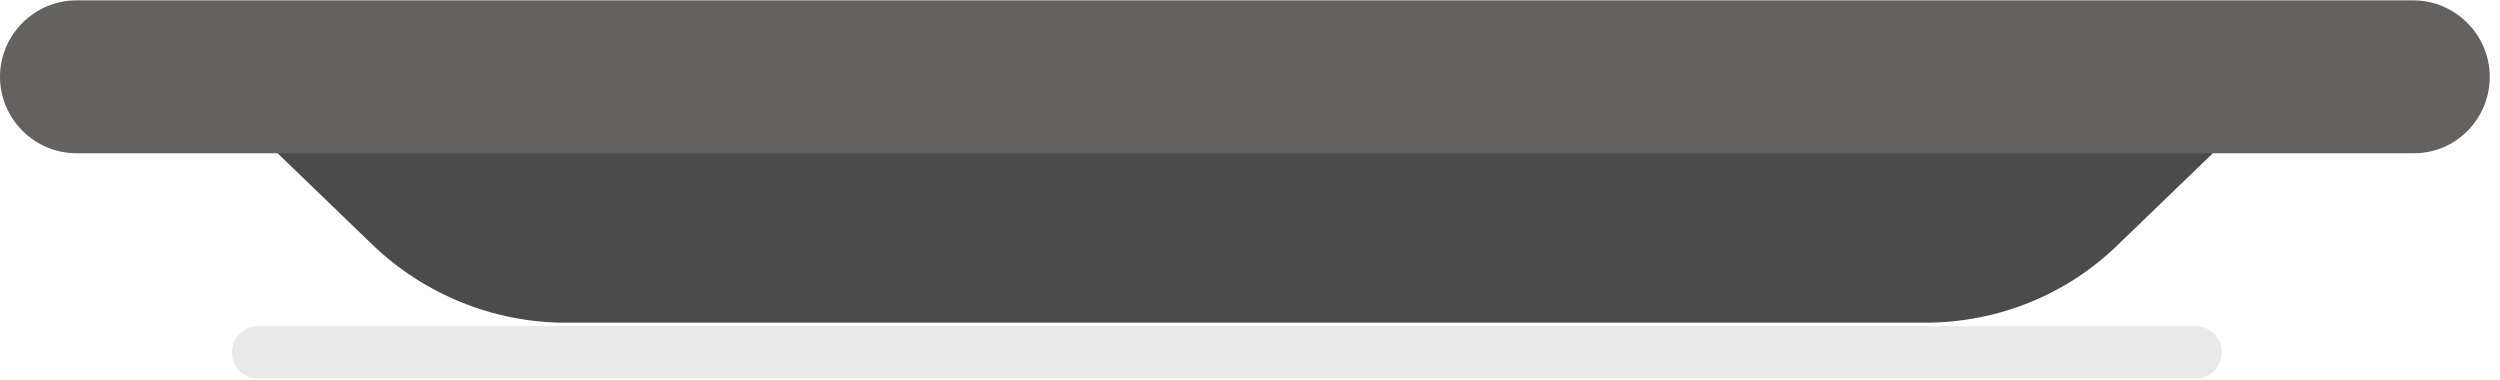 <?xml version="1.0" encoding="UTF-8" standalone="no"?>
<!DOCTYPE svg PUBLIC "-//W3C//DTD SVG 1.1//EN" "http://www.w3.org/Graphics/SVG/1.1/DTD/svg11.dtd">
<svg width="100%" height="100%" viewBox="0 0 204 31" version="1.1" xmlns="http://www.w3.org/2000/svg" xmlns:xlink="http://www.w3.org/1999/xlink" xml:space="preserve" xmlns:serif="http://www.serif.com/" style="fill-rule:evenodd;clip-rule:evenodd;stroke-linejoin:round;stroke-miterlimit:2;">
    <g transform="matrix(1,0,0,1,-387.577,-197.164)">
        <g transform="matrix(0.562,0,0,0.562,387.577,143.017)">
            <path id="Shape" d="M279.5,143.2L82.1,143.2C71.7,143.2 61.6,139.1 54.1,131.9L28.8,107.5L332.8,107.5L307.5,131.9C300,139.2 290,143.2 279.5,143.2Z" style="fill:rgb(75,75,75);fill-rule:nonzero;"/>
        </g>
        <g transform="matrix(0.562,0,0,0.562,387.577,143.017)">
            <path id="Shape1" serif:id="Shape" d="M37.5,151.3L318.8,151.3C320.9,151.3 322.6,149.6 322.6,147.5C322.6,145.4 320.9,143.7 318.8,143.7L37.5,143.7C35.4,143.7 33.7,145.4 33.7,147.5C33.6,149.6 35.3,151.3 37.5,151.3Z" style="fill:rgb(233,233,234);fill-rule:nonzero;"/>
        </g>
        <g transform="matrix(0.562,0,0,0.562,387.577,143.017)">
            <path id="Shape2" serif:id="Shape" d="M350.5,118.6L11.1,118.6C5,118.6 0,113.6 0,107.5C0,101.4 5,96.4 11.1,96.4L350.4,96.4C356.5,96.4 361.5,101.4 361.5,107.5C361.5,113.6 356.6,118.6 350.5,118.6Z" style="fill:rgb(102,97,97);fill-rule:nonzero;"/>
        </g>
    </g>
</svg>
